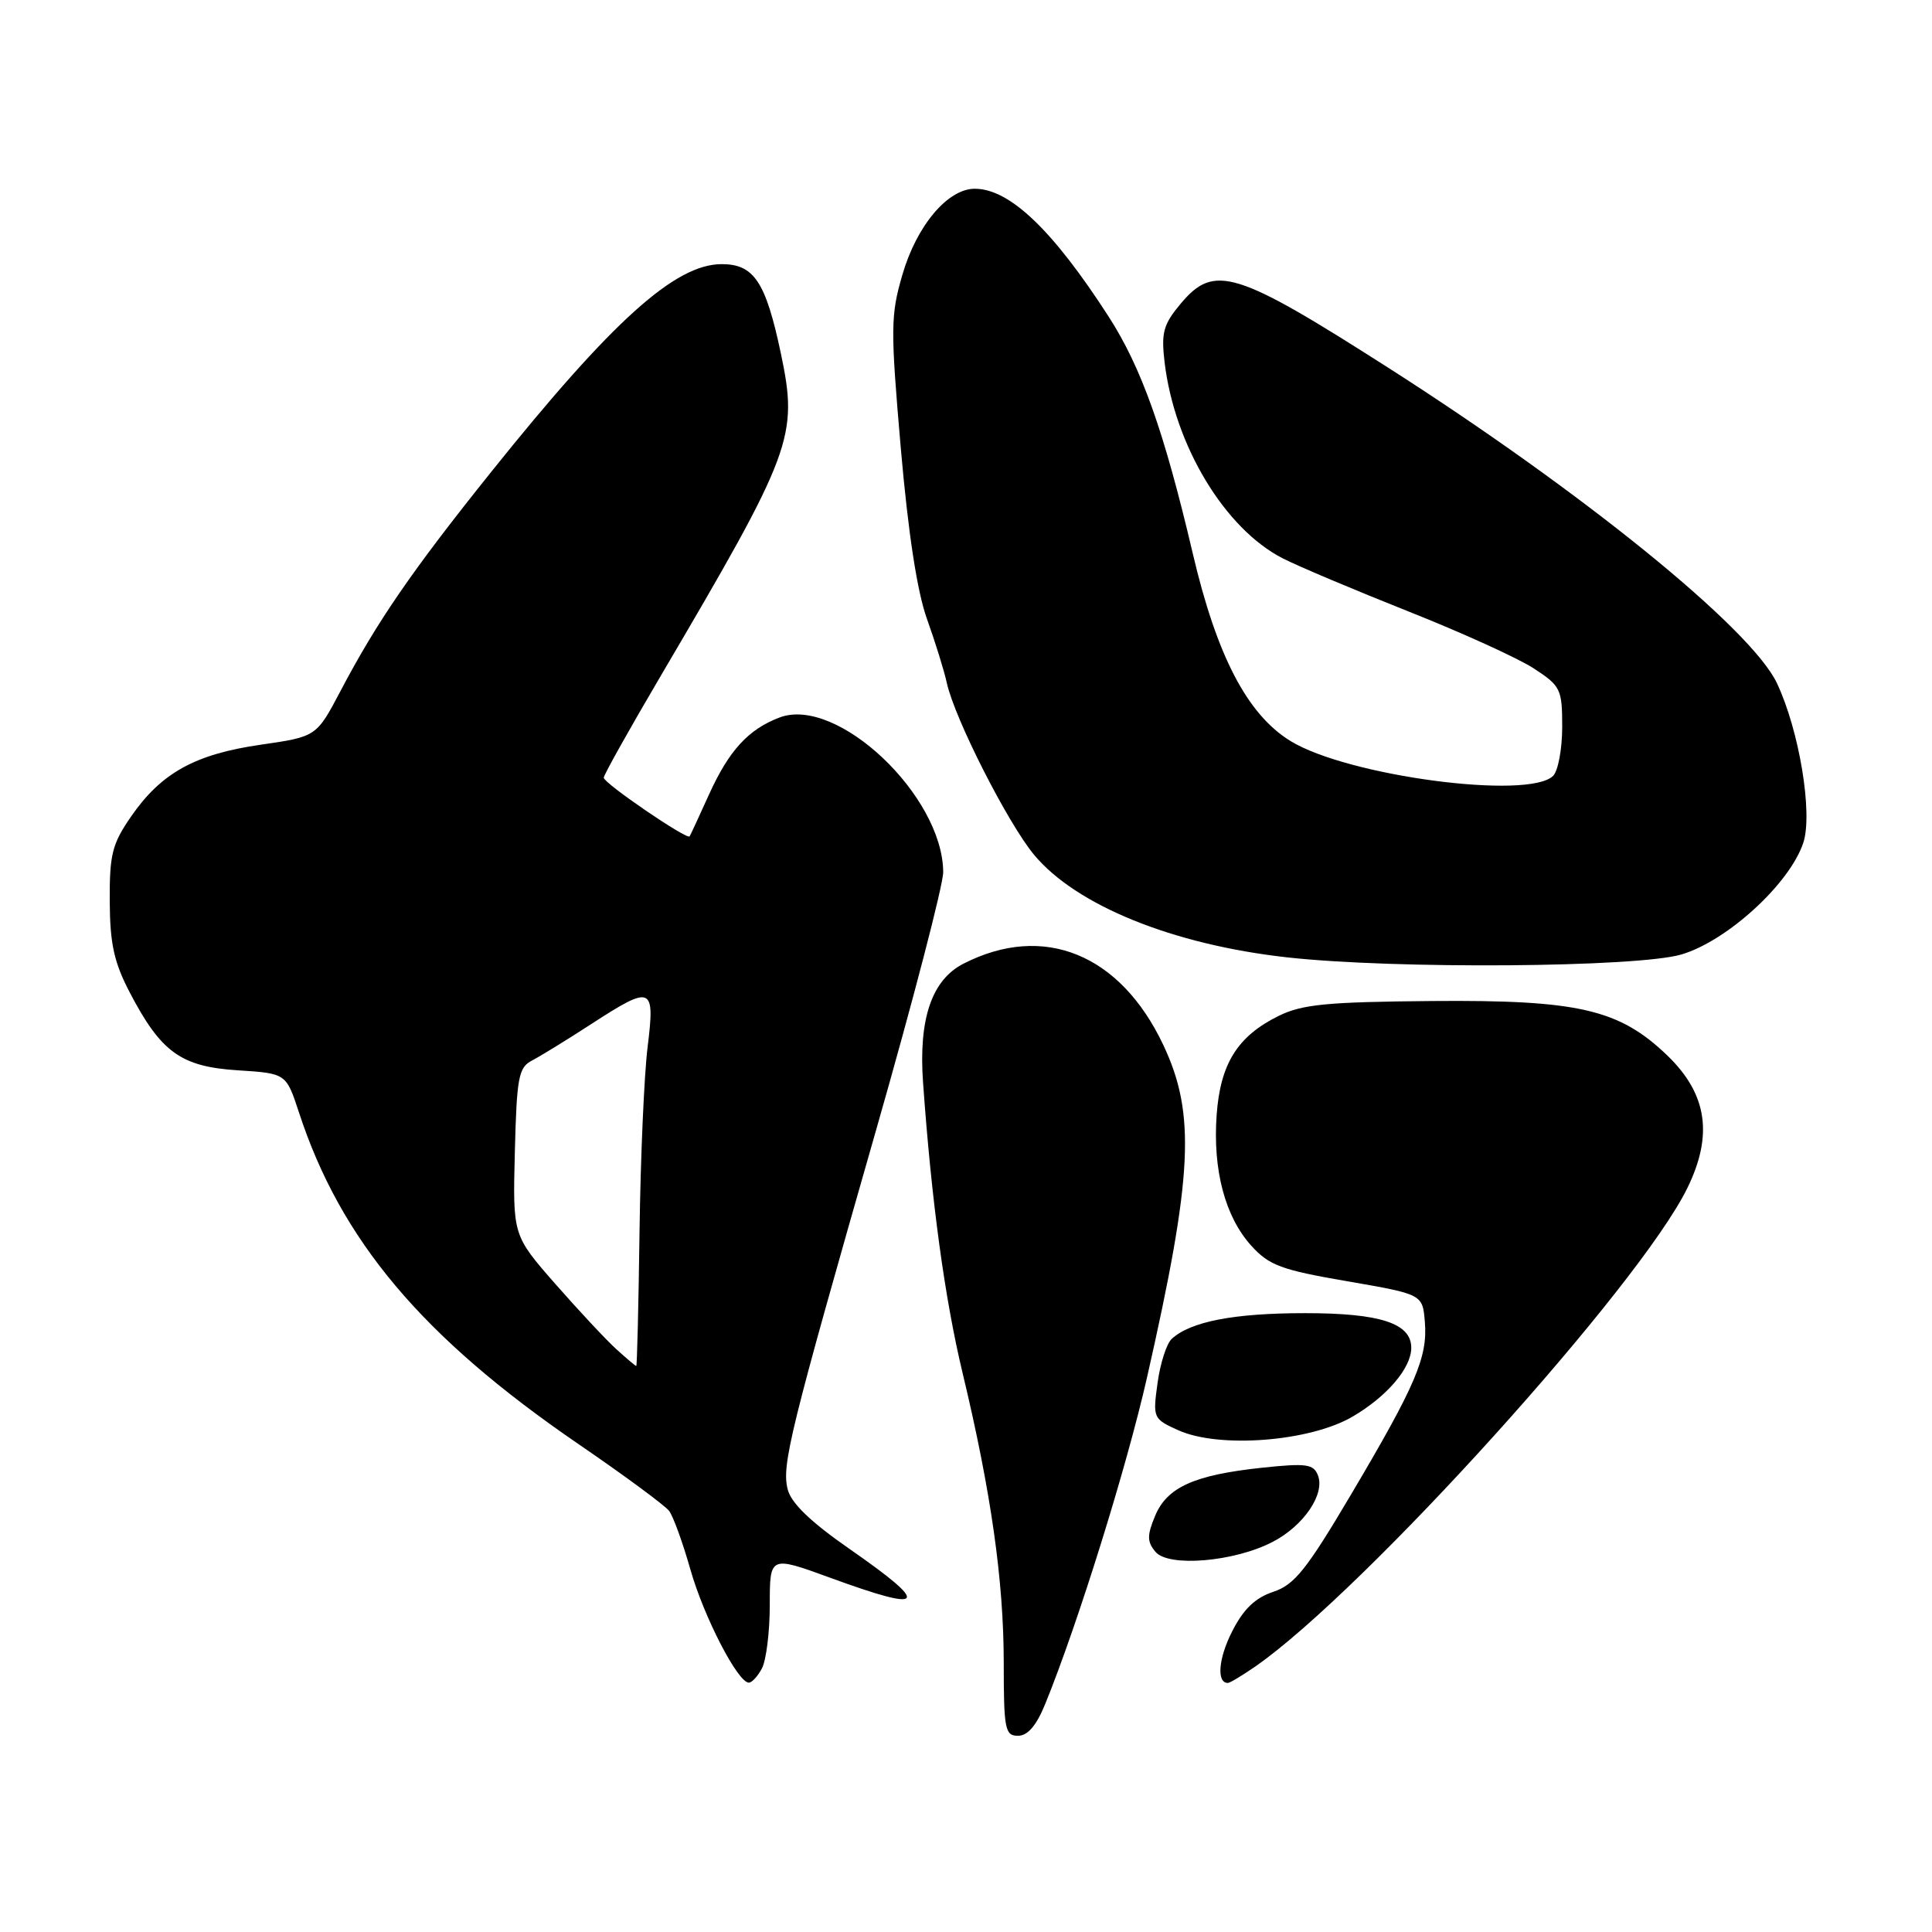 <?xml version="1.0" encoding="UTF-8" standalone="no"?>
<!DOCTYPE svg PUBLIC "-//W3C//DTD SVG 1.1//EN" "http://www.w3.org/Graphics/SVG/1.1/DTD/svg11.dtd" >
<svg xmlns="http://www.w3.org/2000/svg" xmlns:xlink="http://www.w3.org/1999/xlink" version="1.1" viewBox="0 0 256 256">
 <g >
 <path fill="currentColor"
d=" M 138.51 225.75 C 142.80 215.22 149.30 194.39 151.99 182.50 C 158.06 155.74 158.46 147.59 154.14 138.46 C 148.44 126.40 138.27 122.27 127.67 127.69 C 123.46 129.84 121.70 135.01 122.31 143.45 C 123.43 159.19 125.18 172.05 127.55 181.94 C 131.32 197.67 132.99 209.44 133.00 220.25 C 133.00 229.15 133.17 230.00 134.89 230.00 C 136.18 230.00 137.34 228.64 138.51 225.75 Z  M 100.96 221.07 C 101.53 220.00 102.00 216.21 102.00 212.64 C 102.00 206.14 102.00 206.14 110.03 209.07 C 122.78 213.73 123.40 212.77 112.52 205.21 C 107.39 201.64 104.83 199.17 104.37 197.34 C 103.56 194.12 104.64 189.75 116.14 149.55 C 121.01 132.52 124.99 117.22 124.98 115.55 C 124.90 105.40 110.91 92.19 103.30 95.07 C 99.16 96.64 96.60 99.43 93.95 105.27 C 92.65 108.15 91.49 110.65 91.38 110.82 C 91.07 111.34 80.00 103.78 80.00 103.05 C 80.00 102.68 83.43 96.56 87.62 89.44 C 105.06 59.80 105.78 57.86 103.48 46.88 C 101.47 37.35 99.92 35.00 95.63 35.00 C 89.46 35.00 81.13 42.51 65.11 62.50 C 54.58 75.64 49.97 82.34 45.12 91.56 C 41.93 97.61 41.93 97.61 34.54 98.68 C 25.86 99.93 21.37 102.41 17.39 108.16 C 14.85 111.83 14.51 113.20 14.54 119.42 C 14.57 125.05 15.11 127.52 17.19 131.50 C 21.33 139.43 23.97 141.34 31.49 141.82 C 37.91 142.23 37.91 142.23 39.60 147.36 C 45.15 164.35 55.93 177.15 76.58 191.30 C 82.68 195.47 88.11 199.48 88.66 200.20 C 89.20 200.91 90.48 204.43 91.49 208.00 C 93.27 214.24 97.73 222.89 99.21 222.96 C 99.61 222.98 100.40 222.13 100.96 221.07 Z  M 166.35 220.81 C 180.77 210.77 217.24 170.38 223.58 157.43 C 227.03 150.38 226.21 144.94 220.92 139.85 C 214.56 133.73 209.14 132.48 189.80 132.64 C 175.73 132.76 172.51 133.08 169.37 134.64 C 163.96 137.33 161.70 140.96 161.21 147.75 C 160.69 155.03 162.33 161.23 165.80 165.06 C 168.16 167.67 169.77 168.27 178.50 169.77 C 188.50 171.50 188.50 171.50 188.80 175.15 C 189.19 179.82 187.61 183.52 179.02 198.03 C 173.12 208.00 171.52 210.00 168.70 210.93 C 166.32 211.72 164.76 213.22 163.27 216.16 C 161.44 219.75 161.18 223.00 162.70 223.00 C 162.97 223.00 164.61 222.01 166.35 220.81 Z  M 168.63 204.31 C 172.73 202.19 175.59 197.99 174.64 195.51 C 174.06 193.99 173.12 193.86 167.24 194.48 C 158.23 195.44 154.63 197.06 153.05 200.88 C 151.98 203.46 151.99 204.28 153.10 205.62 C 154.82 207.69 163.53 206.96 168.63 204.31 Z  M 179.22 187.71 C 183.79 185.04 187.00 181.27 187.00 178.59 C 187.00 175.34 182.89 174.00 172.93 174.00 C 163.51 174.00 157.75 175.11 155.26 177.41 C 154.58 178.03 153.73 180.67 153.38 183.27 C 152.74 187.89 152.80 188.01 156.12 189.51 C 161.53 191.96 173.58 191.02 179.22 187.71 Z  M 222.81 126.47 C 228.89 124.66 237.16 117.08 238.95 111.66 C 240.23 107.76 238.41 96.77 235.44 90.50 C 232.01 83.28 209.74 65.21 183.94 48.72 C 163.73 35.81 160.91 34.94 156.47 40.21 C 154.15 42.98 153.85 44.05 154.31 47.97 C 155.62 59.00 162.28 70.06 169.98 73.99 C 172.06 75.05 179.55 78.21 186.63 81.02 C 193.71 83.83 201.19 87.23 203.25 88.58 C 206.80 90.90 207.00 91.31 207.00 96.31 C 207.00 99.22 206.46 102.14 205.80 102.80 C 202.58 106.02 178.57 102.84 171.00 98.19 C 165.27 94.67 161.22 86.90 158.04 73.30 C 154.25 57.15 151.25 48.69 146.88 41.92 C 139.50 30.48 133.79 25.02 129.17 25.01 C 125.59 25.00 121.46 29.89 119.57 36.41 C 118.00 41.79 117.99 43.54 119.36 59.39 C 120.34 70.64 121.53 78.42 122.83 82.02 C 123.91 85.03 125.10 88.85 125.46 90.50 C 126.50 95.23 133.56 109.12 137.04 113.29 C 142.64 119.99 155.41 125.16 170.50 126.85 C 184.77 128.44 216.95 128.20 222.81 126.47 Z  M 81.64 178.75 C 80.28 177.51 76.64 173.61 73.55 170.09 C 67.94 163.68 67.94 163.68 68.22 152.62 C 68.47 142.73 68.71 141.45 70.50 140.52 C 71.60 139.95 75.10 137.80 78.27 135.74 C 86.41 130.46 86.81 130.62 85.81 138.75 C 85.35 142.46 84.87 153.49 84.74 163.25 C 84.61 173.01 84.41 181.00 84.31 181.00 C 84.20 181.00 83.00 179.99 81.64 178.75 Z "/>
</g>
</svg>